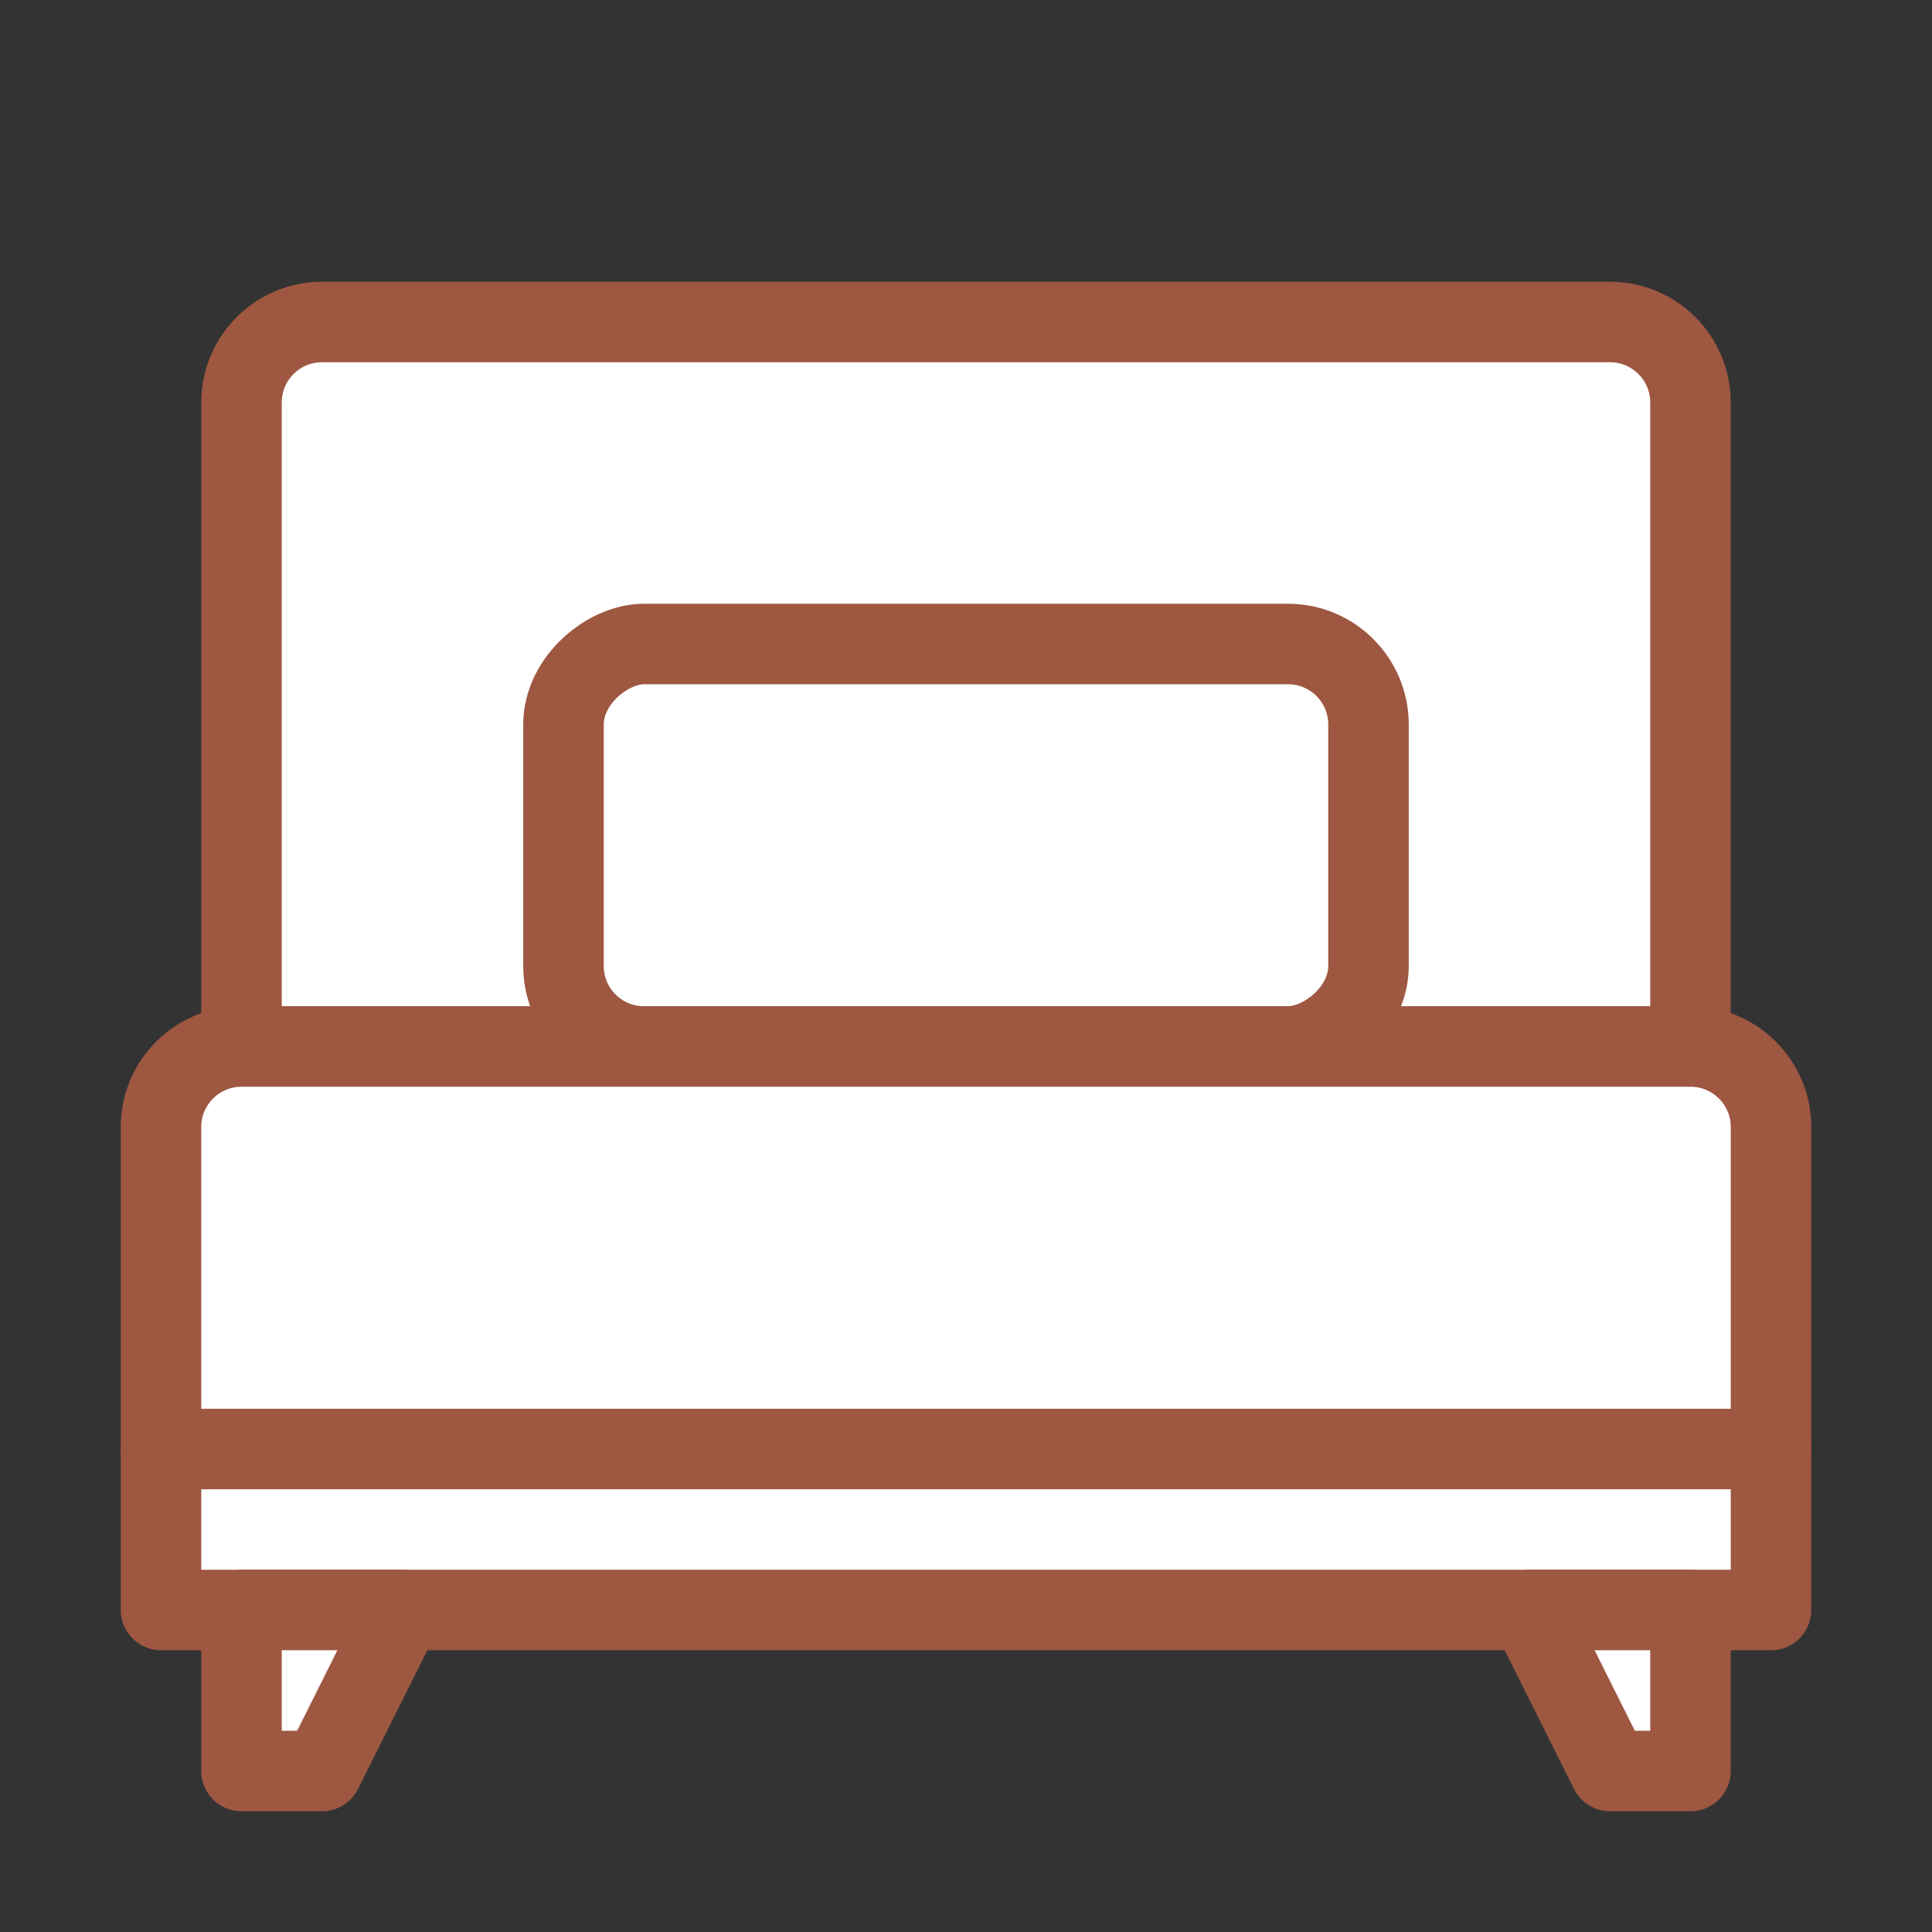 <svg width="24" height="24" viewBox="0 0 24 24" fill="none" xmlns="http://www.w3.org/2000/svg">
<rect x="0" y="0" width="24" height="24" fill="#333333" stroke="none"/>
<path d="M2 18H22V20H2V18Z" fill="white" stroke="#9E5741" stroke-linejoin="round"/>
<path d="M20 4C20.552 4 21 4.448 21 5L21 13L3 13L3 5C3 4.448 3.448 4 4 4L20 4Z" fill="white" stroke="#9E5741" stroke-linejoin="round"/>
<rect x="17" y="8" width="5" height="10" rx="1" transform="rotate(90 17 8)" stroke="#9E5741" stroke-linejoin="round"/>
<path d="M2 14C2 13.448 2.448 13 3 13H21C21.552 13 22 13.448 22 14V18H2V14Z" fill="white" stroke="#9E5741" stroke-linejoin="round"/>
<path d="M19 20H21V22H20L19 20Z" fill="white" stroke="#9E5741" stroke-linejoin="round"/>
<path d="M3 20H5L4 22H3V20Z" fill="white" stroke="#9E5741" stroke-linejoin="round"/>
</svg>
